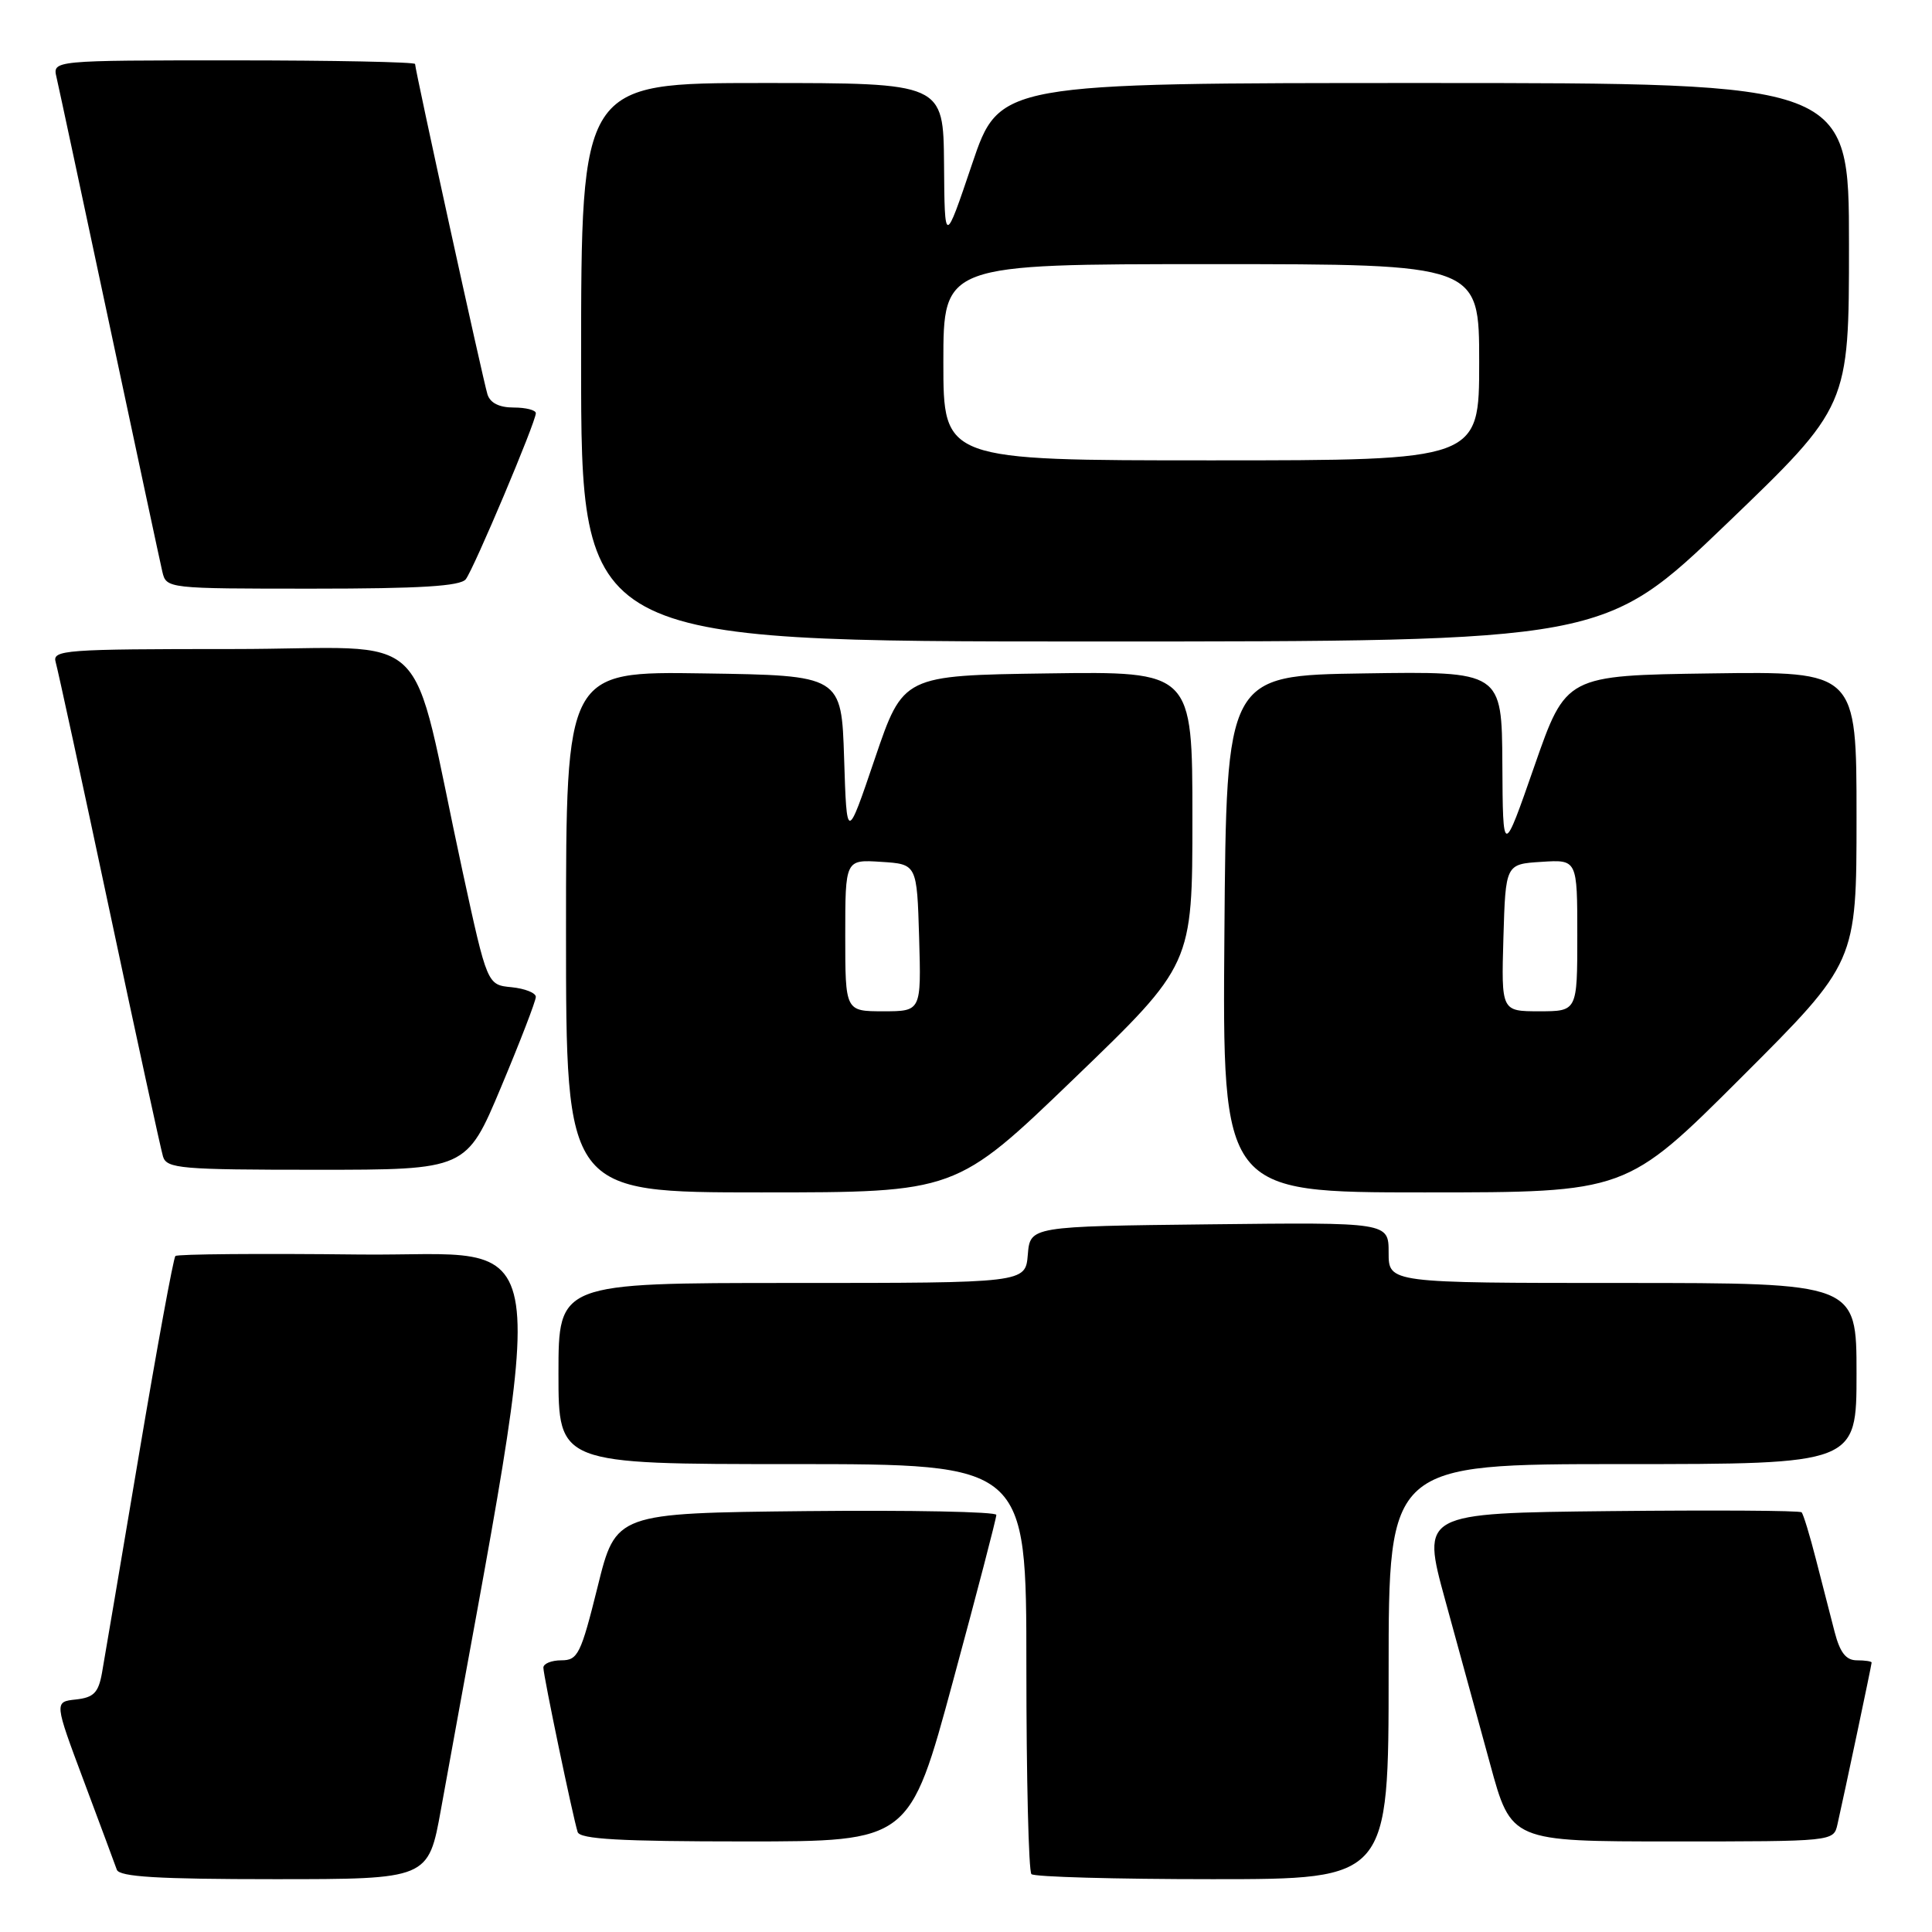<?xml version="1.0" encoding="UTF-8" standalone="no"?>
<!DOCTYPE svg PUBLIC "-//W3C//DTD SVG 1.1//EN" "http://www.w3.org/Graphics/SVG/1.1/DTD/svg11.dtd" >
<svg xmlns="http://www.w3.org/2000/svg" xmlns:xlink="http://www.w3.org/1999/xlink" version="1.1" viewBox="0 0 256 256">
 <g >
 <path fill="currentColor"
d=" M 58.43 239.75 C 72.95 159.30 74.01 166.53 47.67 166.23 C 34.49 166.08 23.49 166.17 23.24 166.43 C 22.98 166.69 20.81 178.51 18.42 192.70 C 16.03 206.89 13.82 219.94 13.51 221.69 C 13.04 224.30 12.41 224.93 10.06 225.19 C 7.18 225.50 7.18 225.50 11.11 236.00 C 13.27 241.78 15.24 247.06 15.48 247.75 C 15.83 248.69 20.93 249.00 36.35 249.00 C 56.76 249.00 56.76 249.00 58.43 239.75 Z  M 184.00 221.50 C 184.00 194.00 184.00 194.00 215.00 194.00 C 246.00 194.00 246.00 194.00 246.00 182.00 C 246.00 170.00 246.00 170.00 215.00 170.00 C 184.00 170.00 184.00 170.00 184.00 165.98 C 184.00 161.96 184.00 161.96 160.25 162.23 C 136.50 162.50 136.50 162.50 136.19 166.25 C 135.88 170.00 135.88 170.00 104.94 170.00 C 74.00 170.00 74.00 170.00 74.00 182.00 C 74.00 194.00 74.00 194.00 105.00 194.00 C 136.00 194.00 136.00 194.00 136.00 220.83 C 136.00 235.59 136.30 247.97 136.67 248.33 C 137.03 248.70 147.83 249.00 160.67 249.00 C 184.00 249.00 184.00 249.00 184.00 221.50 Z  M 126.28 222.75 C 129.45 211.06 132.03 201.15 132.02 200.73 C 132.01 200.31 120.66 200.09 106.80 200.23 C 81.60 200.50 81.60 200.50 79.19 210.25 C 76.97 219.18 76.57 220.00 74.39 220.00 C 73.07 220.00 72.00 220.44 72.00 220.97 C 72.00 222.03 75.90 240.71 76.54 242.75 C 76.84 243.70 82.17 244.00 98.73 244.00 C 120.53 244.00 120.53 244.00 126.28 222.75 Z  M 243.47 241.75 C 244.40 237.65 248.00 220.60 248.00 220.30 C 248.00 220.13 247.12 220.00 246.04 220.00 C 244.61 220.00 243.81 218.98 243.10 216.25 C 242.56 214.19 241.45 209.87 240.63 206.65 C 239.81 203.44 238.95 200.62 238.72 200.39 C 238.49 200.15 227.06 200.09 213.32 200.23 C 188.34 200.50 188.34 200.50 191.49 212.00 C 193.23 218.32 195.91 228.11 197.45 233.75 C 200.24 244.00 200.24 244.00 221.60 244.00 C 242.94 244.00 242.96 244.00 243.47 241.75 Z  M 142.33 142.91 C 158.00 127.82 158.00 127.82 158.00 108.39 C 158.00 88.96 158.00 88.96 138.83 89.23 C 119.67 89.50 119.67 89.50 115.93 100.50 C 112.20 111.50 112.20 111.50 111.85 100.50 C 111.50 89.50 111.50 89.50 93.25 89.23 C 75.00 88.95 75.00 88.95 75.00 123.48 C 75.00 158.00 75.00 158.00 100.83 158.00 C 126.66 158.00 126.66 158.00 142.33 142.91 Z  M 230.74 142.76 C 246.00 127.52 246.00 127.52 246.00 108.24 C 246.00 88.96 246.00 88.96 226.75 89.23 C 207.50 89.50 207.50 89.50 203.32 101.50 C 199.14 113.50 199.14 113.50 199.07 101.23 C 199.00 88.95 199.00 88.95 180.75 89.23 C 162.50 89.50 162.50 89.50 162.24 123.75 C 161.97 158.00 161.97 158.00 188.73 158.00 C 215.48 158.00 215.48 158.00 230.74 142.76 Z  M 66.40 144.03 C 68.93 138.00 71.00 132.63 71.00 132.09 C 71.00 131.56 69.55 130.99 67.78 130.81 C 64.56 130.50 64.56 130.50 61.30 115.50 C 54.05 82.07 58.10 86.00 30.86 86.00 C 8.48 86.00 6.90 86.12 7.38 87.75 C 7.66 88.71 10.86 103.45 14.48 120.50 C 18.10 137.55 21.31 152.29 21.60 153.25 C 22.09 154.84 23.95 155.00 41.97 155.00 C 61.80 155.00 61.80 155.00 66.40 144.03 Z  M 228.77 69.42 C 245.00 53.83 245.00 53.83 245.00 32.42 C 245.00 11.00 245.00 11.00 188.72 11.00 C 132.43 11.00 132.43 11.00 128.80 21.75 C 125.17 32.50 125.17 32.50 125.09 21.75 C 125.00 11.00 125.00 11.00 101.00 11.00 C 77.00 11.00 77.00 11.00 77.00 48.00 C 77.00 85.00 77.00 85.00 144.77 85.00 C 212.53 85.00 212.53 85.00 228.77 69.42 Z  M 61.72 76.75 C 62.80 75.34 71.01 55.90 71.00 54.75 C 71.00 54.34 69.68 54.00 68.07 54.00 C 66.15 54.00 64.95 53.40 64.59 52.25 C 64.00 50.35 55.00 9.26 55.00 8.48 C 55.00 8.22 44.19 8.00 30.98 8.00 C 6.96 8.00 6.96 8.00 7.49 10.25 C 7.78 11.49 10.93 26.23 14.50 43.00 C 18.07 59.77 21.22 74.51 21.51 75.75 C 22.04 77.99 22.14 78.00 41.40 78.00 C 55.70 78.00 61.01 77.67 61.72 76.75 Z  M 112.00 123.95 C 112.00 113.89 112.00 113.89 116.75 114.20 C 121.50 114.50 121.50 114.50 121.79 124.25 C 122.07 134.00 122.07 134.00 117.04 134.00 C 112.00 134.00 112.00 134.00 112.00 123.95 Z  M 199.21 124.25 C 199.50 114.50 199.50 114.50 204.25 114.20 C 209.00 113.89 209.00 113.89 209.00 123.95 C 209.00 134.00 209.00 134.00 203.96 134.00 C 198.93 134.00 198.93 134.00 199.21 124.25 Z  M 125.00 48.00 C 125.00 35.00 125.00 35.00 160.50 35.00 C 196.00 35.00 196.00 35.00 196.00 48.00 C 196.00 61.00 196.00 61.00 160.50 61.00 C 125.00 61.00 125.00 61.00 125.00 48.00 Z "/>
</g>
</svg>